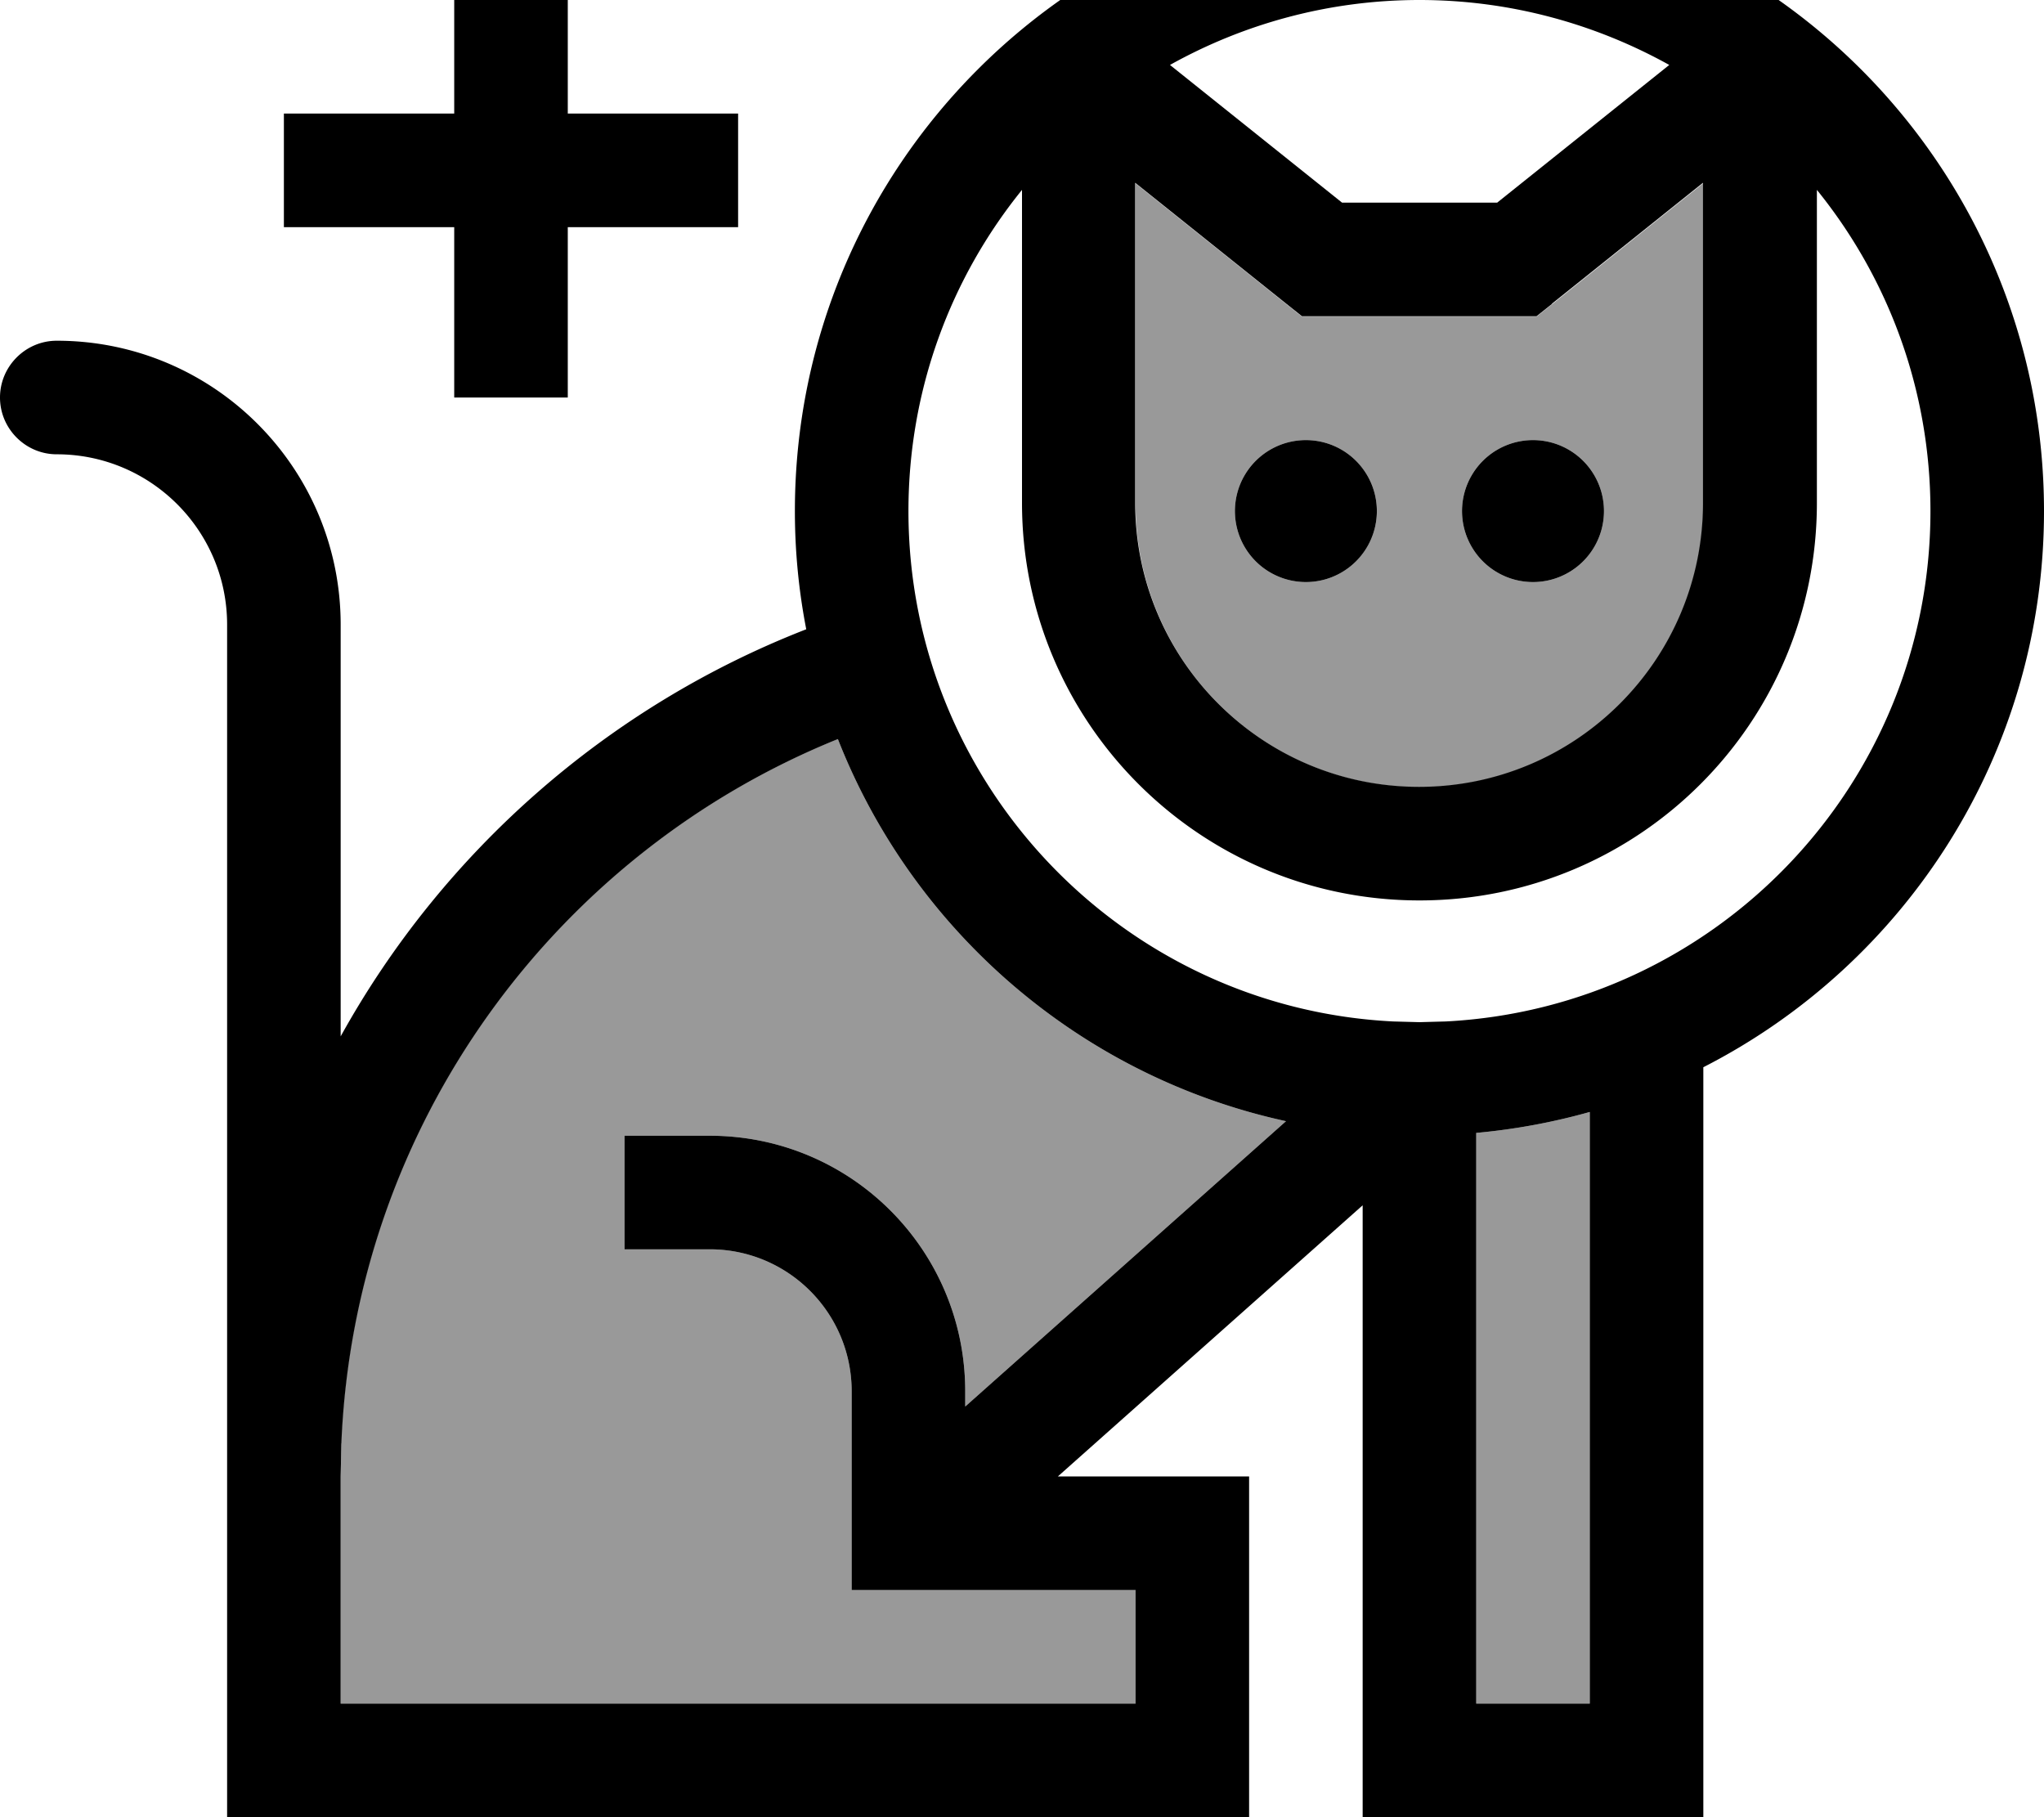 <svg xmlns="http://www.w3.org/2000/svg" viewBox="0 0 576 512"><!--! Font Awesome Pro 7.1.0 by @fontawesome - https://fontawesome.com License - https://fontawesome.com/license (Commercial License) Copyright 2025 Fonticons, Inc. --><path opacity=".4" fill="currentColor" d="M96.2 406.7l-.2 9.3 0 64 224 0 0-32-80 0 0-56c0-22.1-17.9-40-40-40l-24 0 0-32 24 0c39.8 0 72 32.2 72 72l0 4.3 90.4-80.4c-57.9-12.6-105.1-53.6-126.3-107.7-79.5 32.1-136.3 108.5-140 198.5zM320 51.6l0 90.2c0 44.2 35.8 80 80 80 44.2 0 80-35.8 80-80l0-90.2-42.6 34.1-4.4 3.5-66.1 0-4.4-3.5-42.6-34.1zM388 144a20 20 0 1 1 -40 0 20 20 0 1 1 40 0zm64 0a20 20 0 1 1 -40 0 20 20 0 1 1 40 0zM416 319.2l0 160.8 32 0 0-166.7c-10.3 2.9-21 4.9-32 5.9z"/><path fill="currentColor" d="M400-32c97.2 0 176 78.8 176 176 0 68.4-39 127.6-96 156.7l0 211.3-96 0 0-172.4-85.9 76.4 53.9 0 0 96-288 0 0-336c0-26.5-21.5-48-48-48-8.8 0-16-7.2-16-16 0-8.8 7.2-16 16-16 44.2 0 80 35.8 80 80l0 116c28.8-52 75.2-92.9 131.2-114.7-2.1-10.8-3.2-21.9-3.2-33.3 0-97.2 78.8-176 176-176zM236.2 208.2c-79.5 32.1-136.3 108.5-140 198.5l-.2 9.3 0 64 224 0 0-32-80 0 0-56c0-22.1-17.9-40-40-40l-24 0 0-32 24 0c39.8 0 72 32.2 72 72l0 4.3 90.4-80.4c-57.9-12.6-105.1-53.6-126.3-107.7zM448 313.3c-10.3 2.9-21 4.9-32 5.9l0 160.8 32 0 0-166.7zm64-171.6c0 61.9-50.1 112-112 112s-112-50.2-112-112l0-88.2c-20 24.7-32 56.2-32 90.5 0 77 60.5 140 136.6 143.8l7.4 .2 7.4-.2c76.1-3.9 136.6-66.8 136.6-143.8 0-34.3-12-65.8-32-90.5l0 88.2zM437.4 85.6l-4.4 3.5-66.1 0-4.4-3.5-42.6-34.1 0 90.2c0 44.2 35.8 80 80 80 44.2 0 80-35.8 80-80l0-90.2-42.6 34.1zM368 164a20 20 0 1 1 0-40 20 20 0 1 1 0 40zm64 0a20 20 0 1 1 0-40 20 20 0 1 1 0 40zM160 32l48 0 0 32-48 0 0 48-32 0 0-48-48 0 0-32 48 0 0-48 32 0 0 48zM400 0c-25.5 0-49.5 6.7-70.3 18.3l48.5 38.8 43.7 0 48.5-38.8C449.5 6.7 425.5 0 400 0z"/></svg>